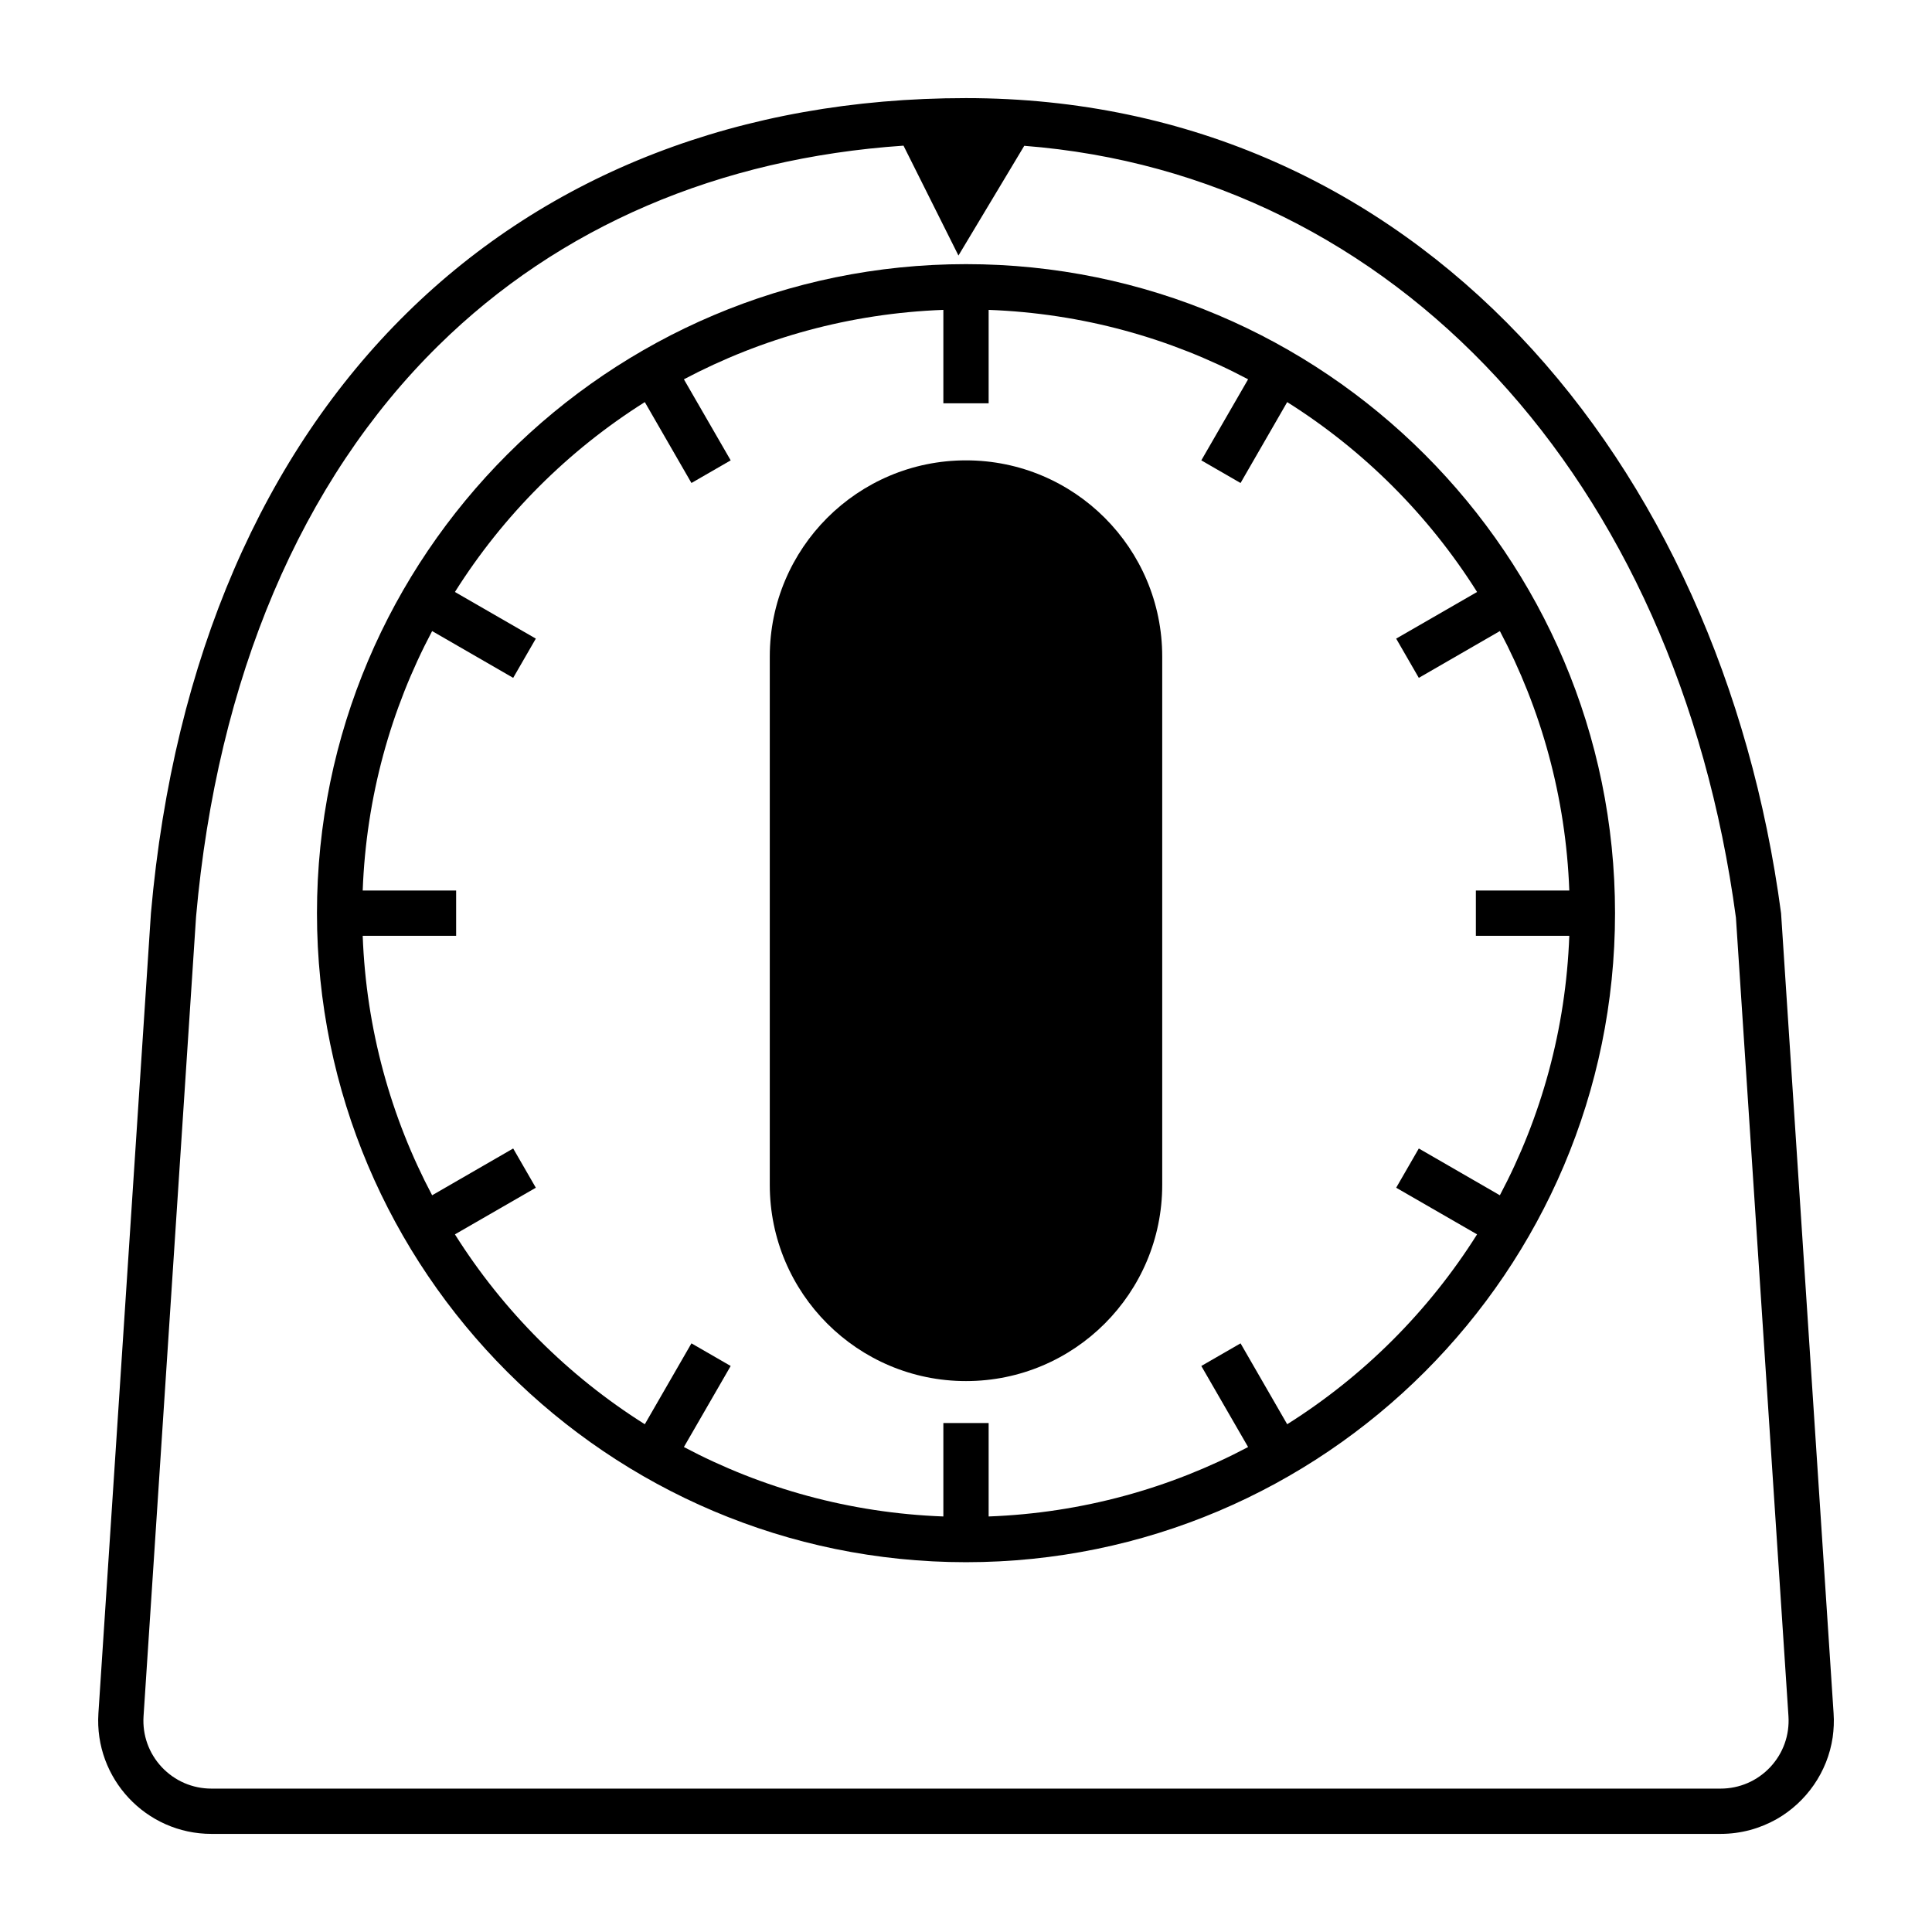 <svg viewBox="0 0 128 128" xmlns="http://www.w3.org/2000/svg" xmlns:xlink="http://www.w3.org/1999/xlink">
  <g>
    <path d="M121.48,113.51L118,60.5c-4-30-24.18-54-54-54s-51,20-54,54l-3.48,53.01c-0.28,4.32,3.15,7.99,7.49,7.99h99.98 c1.36,0,2.62-0.36,3.72-0.98c1.96-1.12,3.37-3.11,3.71-5.42C121.49,114.58,121.52,114.05,121.48,113.51z M117.28,117.08 c-0.86,0.91-2.03,1.42-3.29,1.42H14.01c-1.26,0-2.43-0.51-3.29-1.42c-0.86-0.92-1.29-2.12-1.21-3.37l3.48-52.98 c1.4-15.8,6.95-28.88,16.06-37.84c8-7.88,18.59-12.41,30.81-13.24l3.64,7.28l4.36-7.27c24.51,1.91,43.23,21.97,47.15,51.14 l3.48,52.9C118.57,114.96,118.14,116.16,117.28,117.08z"/>
    <path d="M64,17.5c-23.71,0-43,19.29-43,43s19.29,43,43,43s43-19.29,43-43S87.71,17.5,64,17.5z M85.28,94.36L82.19,89l-2.6,1.5 l3.1,5.37c-5.16,2.73-11,4.37-17.19,4.6v-6.19h-3v6.19c-6.19-0.23-12.02-1.86-17.19-4.6l3.1-5.37l-2.6-1.5l-3.09,5.36 c-5.08-3.2-9.38-7.5-12.58-12.58l5.36-3.09l-1.5-2.6l-5.37,3.1c-2.73-5.16-4.37-11-4.6-17.19h6.19v-3h-6.19 c0.23-6.19,1.86-12.02,4.6-17.19l5.37,3.1l1.5-2.6l-5.36-3.09c3.2-5.08,7.5-9.38,12.58-12.58L45.81,32l2.6-1.5l-3.1-5.37 c5.16-2.73,10.99-4.37,17.19-4.6v6.19h3v-6.19c6.19,0.23,12.02,1.86,17.19,4.6l-3.1,5.37l2.6,1.5l3.09-5.36 c5.08,3.2,9.38,7.5,12.58,12.58l-5.36,3.09l1.5,2.6l5.37-3.1c2.73,5.16,4.37,10.99,4.6,17.19h-6.19v3h6.19 c-0.23,6.19-1.86,12.02-4.6,17.19L94,76.09l-1.5,2.6l5.36,3.09C94.66,86.86,90.36,91.16,85.28,94.36z"/>
    <path d="M64,30.5c-7.18,0-13,5.82-13,13v35c0,7.18,5.82,13,13,13s13-5.82,13-13v-35C77,36.32,71.18,30.5,64,30.5z"/>
  </g>
</svg>